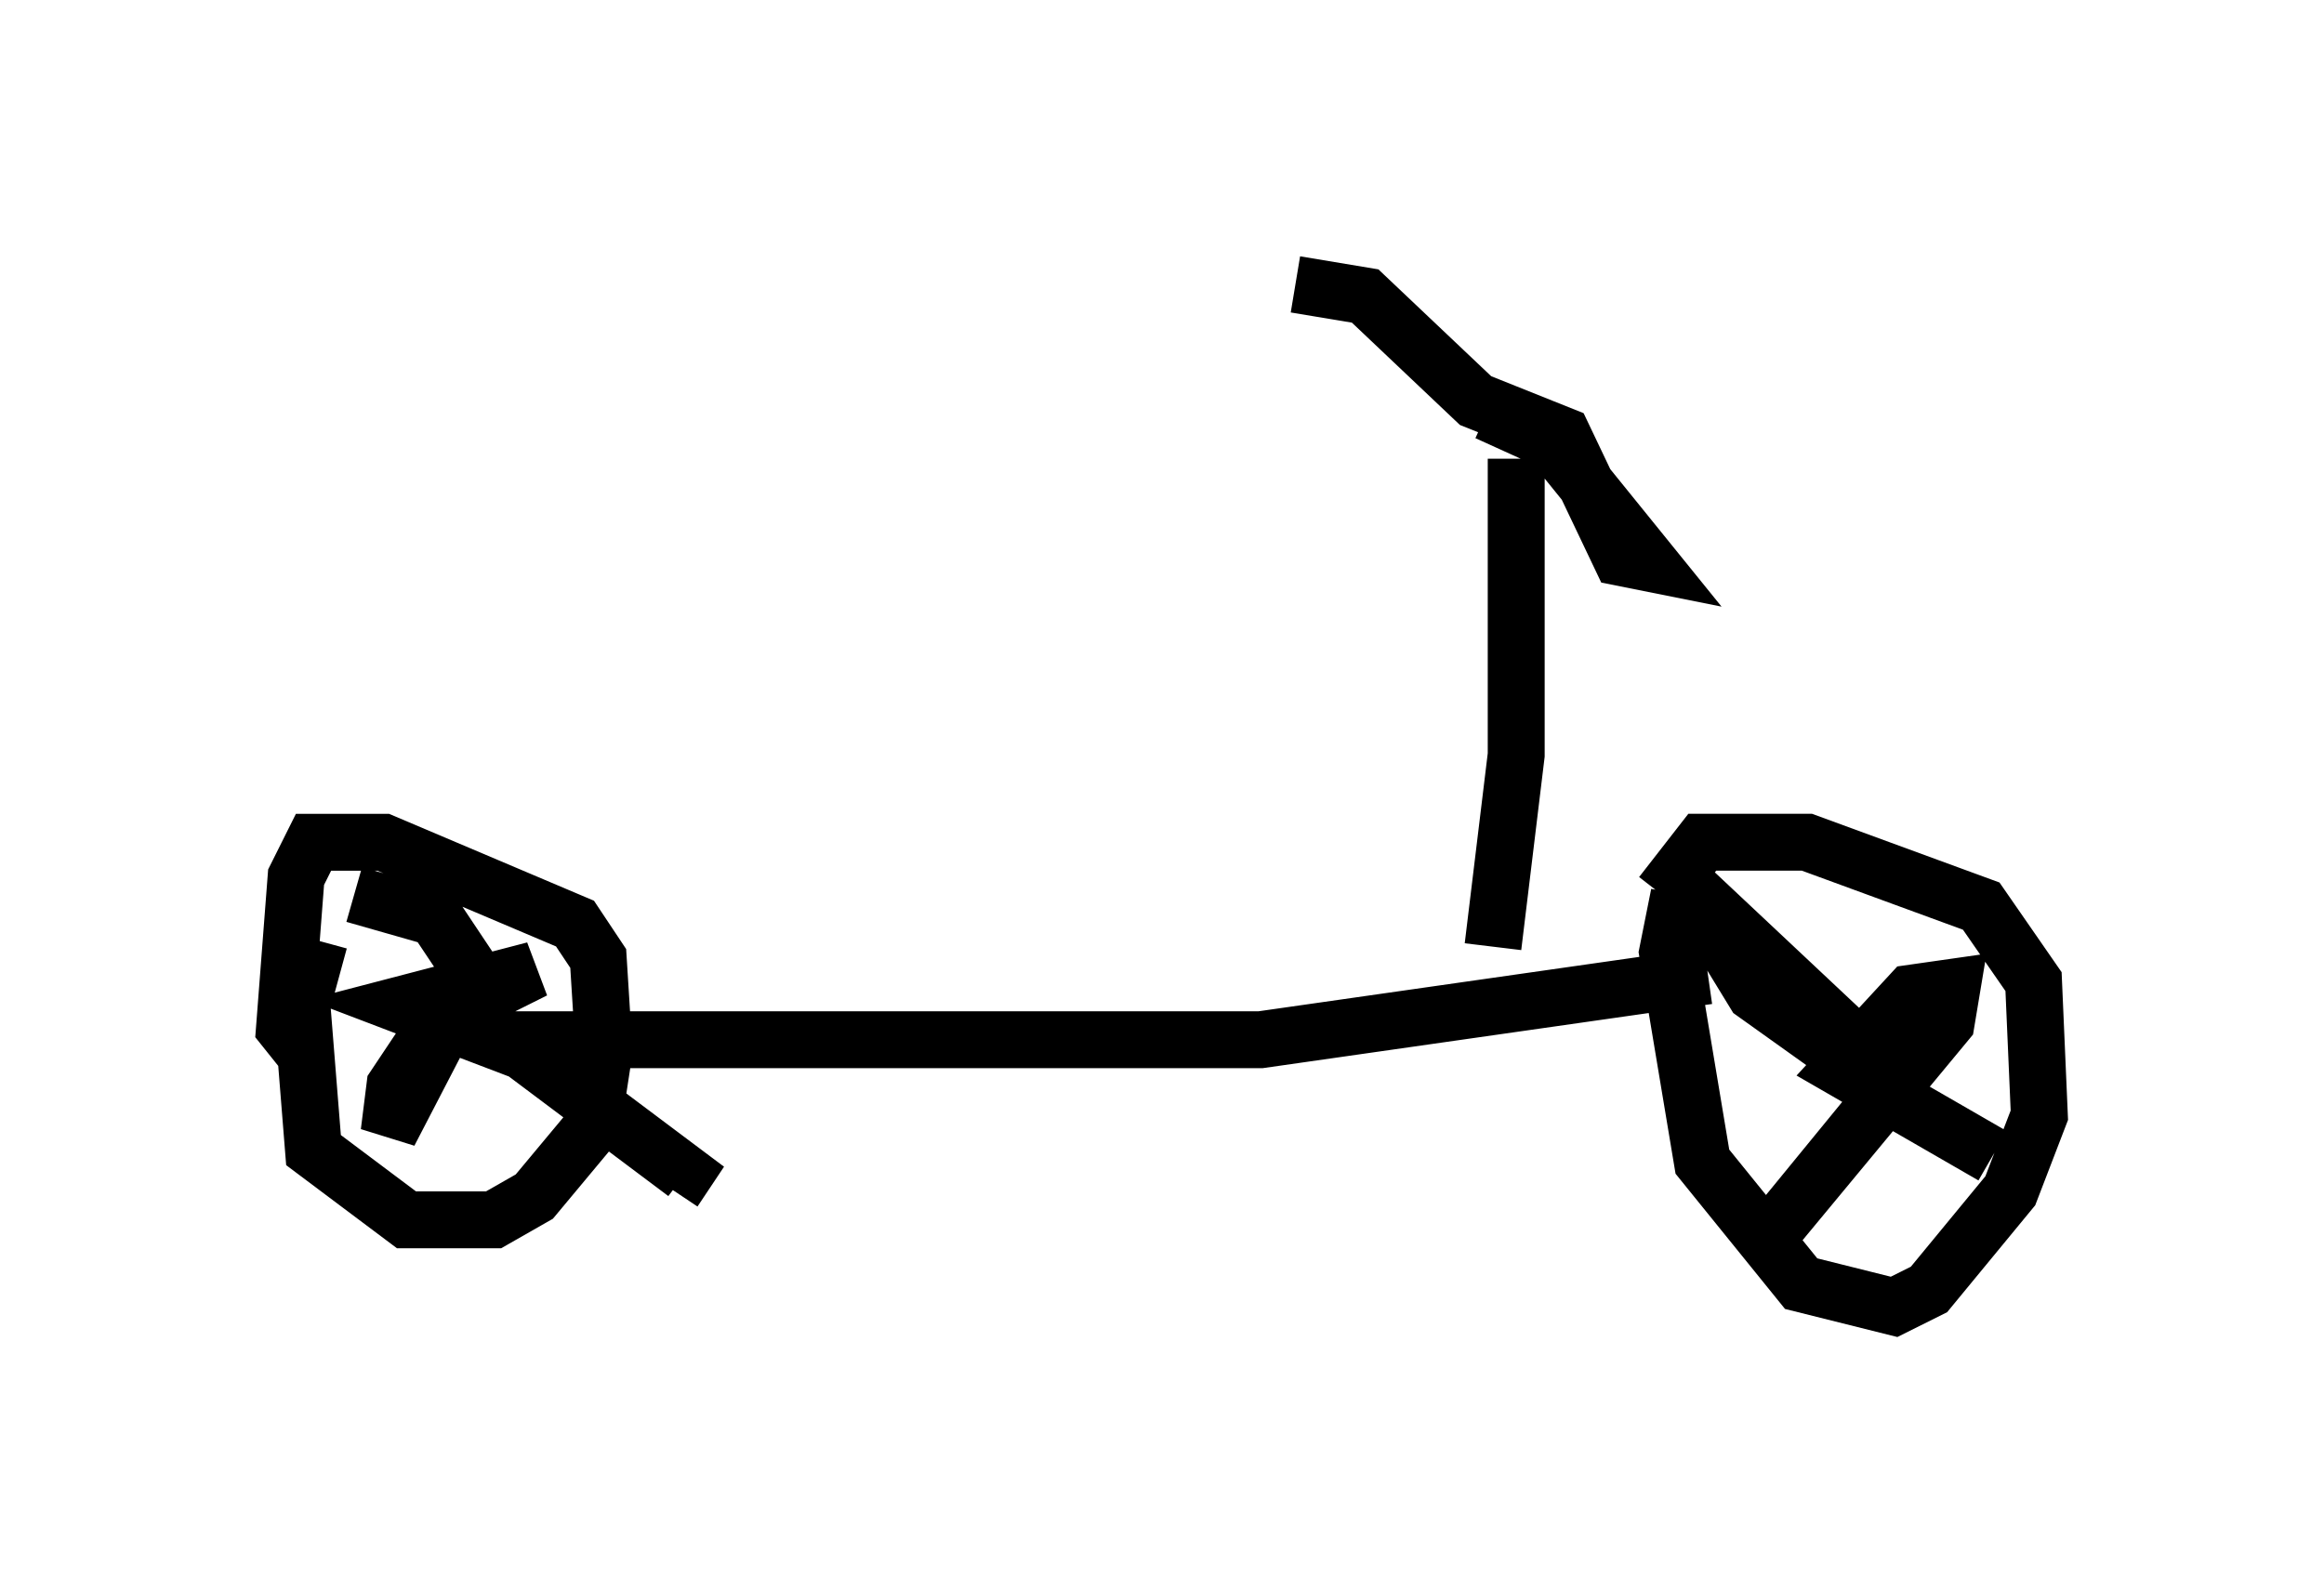 <?xml version="1.0" encoding="utf-8" ?>
<svg baseProfile="full" height="27.967" version="1.1" width="40.83" xmlns="http://www.w3.org/2000/svg" xmlns:ev="http://www.w3.org/2001/xml-events" xmlns:xlink="http://www.w3.org/1999/xlink"><defs /><rect fill="white" height="27.967" width="40.83" x="0" y="0" /><path d="M30.113, 15.413 m-0.613, 0.306 l-0.204, 1.021 0.613, 3.675 l1.735, 2.144 1.633, 0.408 l0.613, -0.306 1.429, -1.735 l0.51, -1.327 -0.102, -2.348 l-0.919, -1.327 -3.063, -1.123 l-1.838, 0.0 -0.715, 0.919 m0.817, 1.429 l-7.861, 1.123 -13.271, 0.0 m-3.267, -1.735 l-0.306, 1.123 0.204, 2.552 l1.633, 1.225 1.531, 0.0 l0.715, -0.408 1.021, -1.225 l0.204, -1.327 -0.102, -1.633 l-0.408, -0.613 -3.369, -1.429 l-1.225, 0.0 -0.306, 0.613 l-0.204, 2.654 0.408, 0.51 m2.144, -1.123 l0.306, 0.306 m-1.633, -2.042 l1.429, 0.408 0.613, 0.919 m0.0, 0.102 l-1.429, 2.756 0.102, -0.817 l0.817, -1.225 1.633, -0.817 l-2.348, 0.613 2.144, 0.817 l2.858, 2.144 -0.204, 0.306 m21.131, -1.94 l-2.144, -1.531 -1.123, -1.838 l3.369, 3.165 0.0, 0.51 l-1.838, 2.246 2.96, -3.573 l0.102, -0.613 -0.715, 0.102 l-1.225, 1.327 2.654, 1.531 m-8.779, -3.675 l0.408, -3.369 0.0, -5.206 m-0.51, -0.817 l1.123, 0.51 1.735, 2.144 l-0.51, -0.102 -1.021, -2.144 l-1.531, -0.613 -1.94, -1.838 l-1.225, -0.204 " fill="none" stroke="black" stroke-width="1" /></svg>